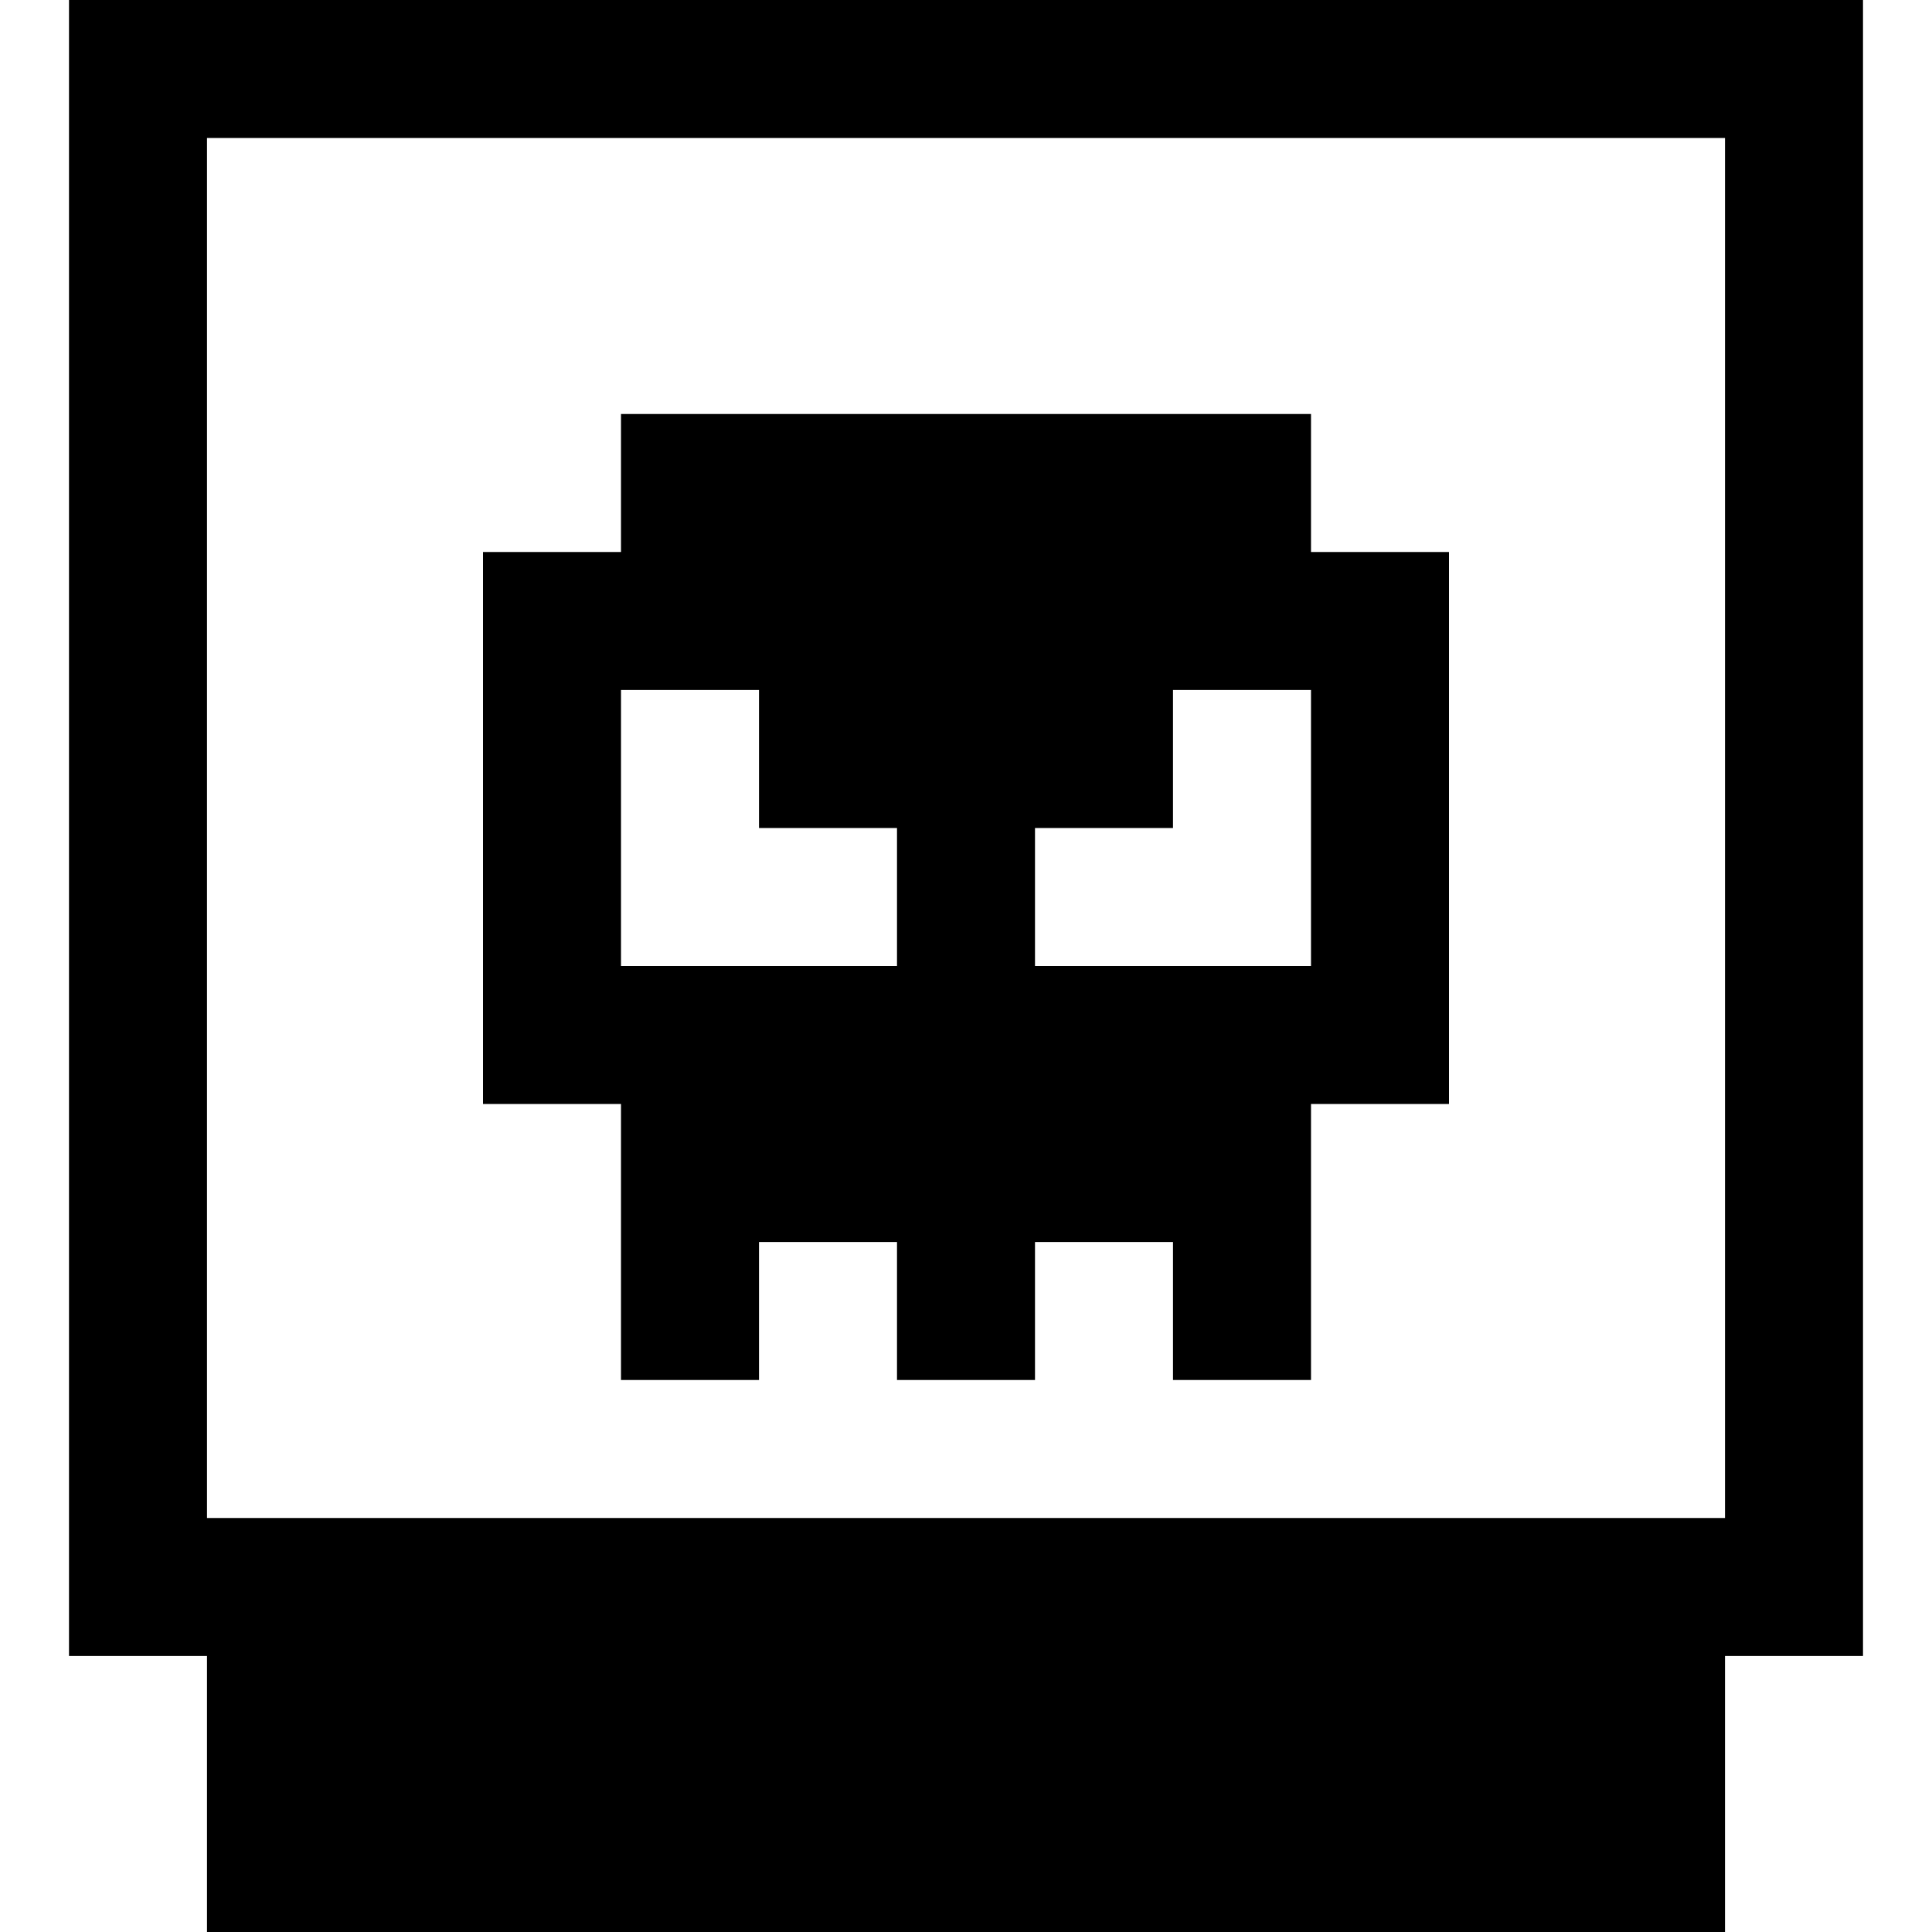 <?xml version="1.0" encoding="UTF-8" standalone="no"?>
<svg
   width="28"
   height="28"
   viewBox="0 0 28 28"
   fill="none"
   version="1.1"
   id="svg30"
   xmlns="http://www.w3.org/2000/svg"
   xmlns:svg="http://www.w3.org/2000/svg">
  <defs
     id="defs34" />
  <path
     id="rect2"
     d="M 1 0 L 1 2 L 1 24 L 3 24 L 3 28 L 25 28 L 25 24 L 27 24 L 27 2 L 27 0 L 1 0 z M 3 2 L 25 2 L 25 22 L 3 22 L 3 2 z M 9 6 L 9 8 L 7 8 L 7 16 L 9 16 L 9 20 L 11 20 L 11 18 L 13 18 L 13 20 L 15 20 L 15 18 L 17 18 L 17 20 L 19 20 L 19 16 L 21 16 L 21 8 L 19 8 L 19 6 L 9 6 z M 9 10 L 11 10 L 11 12 L 13 12 L 13 14 L 11 14 L 9 14 L 9 10 z M 17 10 L 19 10 L 19 14 L 17 14 L 15 14 L 15 12 L 17 12 L 17 10 z "
     style="fill:#000000" />
</svg>
